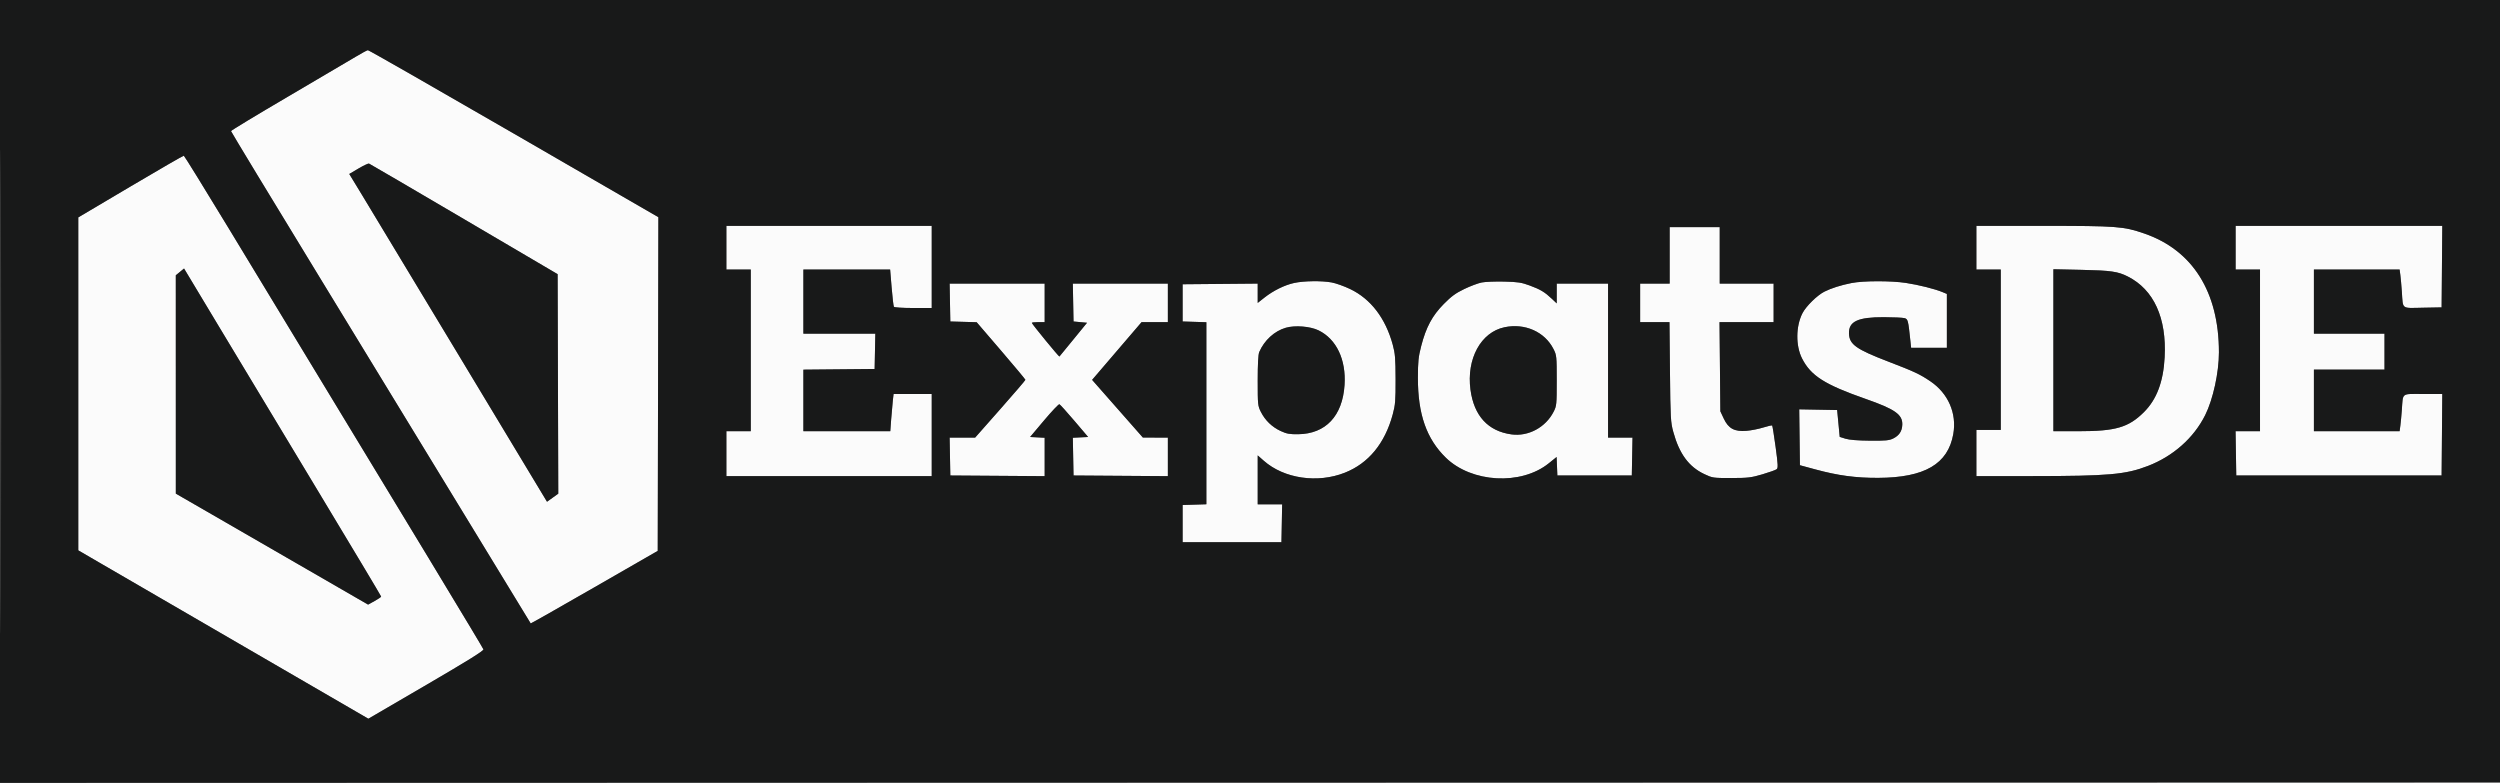 <svg xmlns="http://www.w3.org/2000/svg" width="1948" height="610" viewBox="0 0 1948 610" version="1.1"><rect x="0" y="0" width="1948" height="610" fill="#808080" stroke="none"/><path d="M 276.930 44.345 C 272.217 47.180, 248.480 61.159, 224.180 75.409 C 199.881 89.658, 180 101.691, 180 102.147 C 180 102.603, 210.976 153.719, 248.835 215.738 C 286.694 277.757, 339.195 363.825, 365.503 407 C 391.810 450.175, 413.421 485.624, 413.526 485.775 C 413.631 485.927, 435.943 473.270, 463.109 457.650 L 512.500 429.249 512.754 299.244 L 513.007 169.240 400.416 104.120 C 338.491 68.304, 287.302 39.043, 286.662 39.095 C 286.023 39.146, 281.644 41.509, 276.930 44.345 M 101.750 145.267 L 61 169.390 61 299.109 L 61 428.828 77.250 438.277 C 86.188 443.474, 137.041 472.995, 190.258 503.878 L 287.016 560.029 332.052 533.765 C 364.222 515.003, 376.974 507.071, 376.690 506 C 376.348 504.705, 328.199 425.120, 177.645 177 C 159.123 146.475, 143.639 121.420, 143.235 121.322 C 142.831 121.224, 124.162 131.999, 101.750 145.267 M 279.318 131.319 L 272.135 135.553 281.857 151.526 C 287.204 160.312, 321.875 217.779, 358.904 279.230 L 426.229 390.960 430.620 387.807 L 435.011 384.653 434.756 299.138 L 434.500 213.622 361.500 170.710 C 321.350 147.108, 288.050 127.637, 287.500 127.441 C 286.950 127.245, 283.268 128.990, 279.318 131.319 M 566 193 L 566 210 575.500 210 L 585 210 585 273 L 585 336 575.500 336 L 566 336 566 353.500 L 566 371 646 371 L 726 371 726 339 L 726 307 711.138 307 L 696.275 307 695.675 312.250 C 695.346 315.137, 694.769 321.663, 694.394 326.750 L 693.713 336 659.857 336 L 626 336 626 312.016 L 626 288.032 653.750 287.766 L 681.500 287.500 681.778 273.750 L 682.056 260 654.028 260 L 626 260 626 235 L 626 210 659.799 210 L 693.597 210 694.758 224.030 C 695.396 231.746, 696.188 238.496, 696.518 239.030 C 696.861 239.584, 703.304 240, 711.559 240 L 726 240 726 208 L 726 176 646 176 L 566 176 566 193 M 1540 193 L 1540 210 1549.500 210 L 1559 210 1559 272.500 L 1559 335 1549.500 335 L 1540 335 1540 353 L 1540 371 1583.750 370.977 C 1643.030 370.947, 1656.287 369.776, 1673.743 363.034 C 1693.382 355.449, 1709.381 341.241, 1718.264 323.500 C 1724.395 311.253, 1728.990 290.253, 1728.986 274.500 C 1728.972 227.442, 1708.499 194.908, 1670.722 181.915 C 1654.615 176.374, 1649.656 176, 1592.369 176 L 1540 176 1540 193 M 1742 193 L 1742 210 1751.500 210 L 1761 210 1761 273 L 1761 336 1751.476 336 L 1741.953 336 1742.226 353.250 L 1742.500 370.500 1822.500 370.500 L 1902.500 370.500 1902.764 338.750 L 1903.028 307 1888.033 307 C 1870.738 307, 1872.534 305.642, 1871.507 319.500 C 1871.181 323.900, 1870.657 329.413, 1870.344 331.750 L 1869.773 336 1836.386 336 L 1803 336 1803 312 L 1803 288 1830.500 288 L 1858 288 1858 274 L 1858 260 1830.500 260 L 1803 260 1803 235 L 1803 210 1836.386 210 L 1869.773 210 1870.343 214.250 C 1870.656 216.588, 1871.192 222.550, 1871.534 227.500 C 1872.491 241.336, 1870.845 240.096, 1887.826 239.776 L 1902.500 239.500 1902.764 207.750 L 1903.028 176 1822.514 176 L 1742 176 1742 193 M 1301 199 L 1301 221 1289.500 221 L 1278 221 1278 236 L 1278 251 1289.427 251 L 1300.855 251 1301.239 289.750 C 1301.597 325.867, 1301.772 329.043, 1303.817 336.500 C 1308.513 353.621, 1315.909 363.689, 1327.997 369.418 C 1334.337 372.423, 1334.863 372.500, 1349 372.486 C 1362.012 372.473, 1364.500 372.178, 1373.243 369.602 C 1378.601 368.023, 1383.611 366.229, 1384.376 365.616 C 1385.557 364.668, 1385.433 362.056, 1383.552 348.252 C 1382.334 339.315, 1381.129 331.796, 1380.875 331.542 C 1380.622 331.288, 1377.508 331.992, 1373.957 333.106 C 1370.406 334.219, 1364.557 335.383, 1360.960 335.693 C 1351.569 336.500, 1346.808 333.957, 1343.166 326.187 L 1340.500 320.500 1340.171 285.750 L 1339.842 251 1360.921 251 L 1382 251 1382 236 L 1382 221 1361 221 L 1340 221 1340 199 L 1340 177 1320.500 177 L 1301 177 1301 199 M 140.197 211.858 L 136.982 214.500 136.991 299.564 L 137 384.628 164.750 400.635 C 180.012 409.439, 213.719 428.897, 239.653 443.875 L 286.805 471.108 291.888 468.304 C 294.684 466.762, 296.978 465.206, 296.986 464.846 C 296.994 464.486, 274.652 427.136, 247.338 381.846 C 220.023 336.556, 185.466 279.186, 170.543 254.358 L 143.412 209.215 140.197 211.858 M 1600 272.891 L 1600 336 1619.840 336 C 1648.482 336, 1658.538 333.063, 1670.486 321.210 C 1680.459 311.317, 1685.683 297.525, 1686.694 278.422 C 1688.318 247.745, 1678.285 225.732, 1658 215.461 C 1650.281 211.552, 1644.905 210.772, 1622.250 210.273 L 1600 209.783 1600 272.891 M 1008.411 220.484 C 1000.960 222.105, 992.118 226.468, 985.198 231.938 L 980 236.047 980 228.508 L 980 220.970 950.750 221.235 L 921.500 221.500 921.500 236 L 921.500 250.500 930.750 250.788 L 940 251.075 940 322 L 940 392.925 930.750 393.212 L 921.500 393.500 921.500 408 L 921.500 422.500 960 422.500 L 998.500 422.500 998.777 407.750 L 999.053 393 989.527 393 L 980 393 980 373.915 L 980 354.830 984.750 359.020 C 1000.532 372.943, 1026.576 376.778, 1047.917 368.321 C 1066.361 361.013, 1079.082 345.545, 1085.192 323 C 1087.231 315.479, 1087.490 312.311, 1087.443 295.500 C 1087.398 279.161, 1087.084 275.379, 1085.201 268.500 C 1079.554 247.865, 1068.072 232.893, 1052 225.204 C 1047.325 222.968, 1040.830 220.657, 1037.566 220.069 C 1029.682 218.649, 1015.948 218.844, 1008.411 220.484 M 1154.500 220.108 C 1151.750 220.655, 1145.675 222.939, 1141 225.183 C 1134.275 228.411, 1130.930 230.855, 1124.982 236.882 C 1116.014 245.969, 1111.184 254.964, 1107.397 269.629 C 1105.223 278.049, 1104.846 281.705, 1104.833 294.500 C 1104.804 322.743, 1111.516 341.914, 1126.583 356.624 C 1146.667 376.232, 1185.261 378.360, 1206.750 361.044 L 1212.914 356.077 1213.207 363.289 L 1213.500 370.500 1242.500 370.500 L 1271.500 370.500 1271.777 355.750 L 1272.053 341 1262.527 341 L 1253 341 1253 281 L 1253 221 1233 221 L 1213 221 1213 228.703 L 1213 236.406 1209.250 232.860 C 1203.659 227.572, 1200.282 225.540, 1192 222.476 C 1185.552 220.090, 1182.747 219.660, 1172 219.406 C 1165.125 219.244, 1157.250 219.560, 1154.500 220.108 M 1442.633 220.553 C 1434.385 222.191, 1426.898 224.572, 1421.573 227.248 C 1415.961 230.068, 1407.179 238.713, 1404.445 244.109 C 1399.252 254.357, 1399.144 269.481, 1404.193 279.377 C 1411.063 292.844, 1421.861 299.697, 1453.807 310.863 C 1476.651 318.848, 1482.583 323.040, 1482.267 330.973 C 1482.066 335.992, 1479.845 339.349, 1475.191 341.664 C 1472.078 343.213, 1469.230 343.480, 1457 343.375 C 1447.615 343.294, 1440.913 342.751, 1438 341.835 L 1433.500 340.420 1432.500 329.960 L 1431.500 319.500 1416.730 319.223 L 1401.961 318.946 1402.230 340.723 L 1402.500 362.500 1414.446 365.744 C 1432.179 370.560, 1446.111 372.438, 1463.500 372.355 C 1499.742 372.183, 1517.907 361.565, 1522.011 338.152 C 1524.827 322.086, 1518.067 306.541, 1504.168 297.122 C 1495.965 291.564, 1491.675 289.552, 1471.573 281.836 C 1446.294 272.133, 1441.071 268.430, 1440.733 259.973 C 1440.355 250.484, 1447.633 247.059, 1468 247.143 C 1475.425 247.174, 1482.625 247.511, 1484 247.892 C 1486.647 248.626, 1486.871 249.485, 1488.537 265.250 L 1489.144 271 1503.072 271 L 1517 271 1517 250.013 L 1517 229.027 1513.567 227.592 C 1507.667 225.127, 1494.951 221.944, 1485.029 220.448 C 1473.263 218.675, 1451.818 218.727, 1442.633 220.553 M 740.223 235.750 L 740.500 250.500 750.759 250.785 L 761.019 251.070 780.009 273.193 C 790.454 285.361, 799 295.608, 799 295.964 C 799 296.320, 790.181 306.599, 779.403 318.806 L 759.805 341 749.876 341 L 739.947 341 740.223 355.750 L 740.500 370.500 777.250 370.762 L 814 371.025 814 356.062 L 814 341.100 808.328 340.800 L 802.655 340.500 813.578 327.538 C 819.585 320.409, 824.950 314.757, 825.500 314.978 C 826.050 315.200, 831.310 321.033, 837.188 327.940 L 847.876 340.500 841.912 340.798 L 835.947 341.097 836.224 355.798 L 836.500 370.500 873.250 370.762 L 910 371.025 910 356.012 L 910 341 900.250 340.956 L 890.500 340.912 870.737 318.455 L 850.974 295.998 870.237 273.509 L 889.500 251.020 899.750 251.010 L 910 251 910 236 L 910 221 872.973 221 L 835.947 221 836.223 235.750 L 836.500 250.500 841.759 251 L 847.018 251.500 836.398 264.500 C 830.556 271.650, 825.652 277.638, 825.498 277.807 C 825.153 278.187, 804 252.377, 804 251.577 C 804 251.260, 806.250 251, 809 251 L 814 251 814 236 L 814 221 776.973 221 L 739.947 221 740.223 235.750 M 1001.878 255.389 C 993.028 257.952, 985.148 265.160, 981.207 274.297 C 980.401 276.164, 980 283.577, 980 296.580 C 980 315.383, 980.088 316.239, 982.500 321 C 985.848 327.607, 991.143 332.710, 997.914 335.856 C 1002.555 338.012, 1004.853 338.433, 1011.500 338.348 C 1032.963 338.073, 1046.091 324.156, 1047.673 300 C 1048.967 280.238, 1041.365 264.240, 1027.446 257.430 C 1020.954 254.253, 1009.072 253.305, 1001.878 255.389 M 1172.274 254.995 C 1153.867 258.884, 1142.579 279.627, 1145.794 303.658 C 1148.520 324.032, 1159.510 336, 1177.766 338.478 C 1190.907 340.261, 1204.383 332.998, 1210.600 320.783 C 1212.891 316.281, 1213 315.178, 1213 296.500 C 1213 277.612, 1212.913 276.763, 1210.500 272 C 1203.667 258.515, 1188.193 251.631, 1172.274 254.995" stroke="none" fill="#fbfbfb" fill-rule="evenodd"/><path d="M 0 305.001 L 0 610.001 974.250 609.751 L 1948.500 609.500 1948.752 304.750 L 1949.003 0 974.502 0 L 0 0 0 305.001 M 0.494 305.500 C 0.494 473.250, 0.609 541.726, 0.750 457.669 C 0.891 373.612, 0.891 236.362, 0.750 152.669 C 0.609 68.976, 0.494 137.750, 0.494 305.500 M 276.930 44.345 C 272.217 47.180, 248.480 61.159, 224.180 75.409 C 199.881 89.658, 180 101.691, 180 102.147 C 180 102.603, 210.976 153.719, 248.835 215.738 C 286.694 277.757, 339.195 363.825, 365.503 407 C 391.810 450.175, 413.421 485.624, 413.526 485.775 C 413.631 485.927, 435.943 473.270, 463.109 457.650 L 512.500 429.249 512.754 299.244 L 513.007 169.240 400.416 104.120 C 338.491 68.304, 287.302 39.043, 286.662 39.095 C 286.023 39.146, 281.644 41.509, 276.930 44.345 M 101.750 145.267 L 61 169.390 61 299.109 L 61 428.828 77.250 438.277 C 86.188 443.474, 137.041 472.995, 190.258 503.878 L 287.016 560.029 332.052 533.765 C 364.222 515.003, 376.974 507.071, 376.690 506 C 376.348 504.705, 328.199 425.120, 177.645 177 C 159.123 146.475, 143.639 121.420, 143.235 121.322 C 142.831 121.224, 124.162 131.999, 101.750 145.267 M 279.318 131.319 L 272.135 135.553 281.857 151.526 C 287.204 160.312, 321.875 217.779, 358.904 279.230 L 426.229 390.960 430.620 387.807 L 435.011 384.653 434.756 299.138 L 434.500 213.622 361.500 170.710 C 321.350 147.108, 288.050 127.637, 287.500 127.441 C 286.950 127.245, 283.268 128.990, 279.318 131.319 M 566 193 L 566 210 575.500 210 L 585 210 585 273 L 585 336 575.500 336 L 566 336 566 353.500 L 566 371 646 371 L 726 371 726 339 L 726 307 711.138 307 L 696.275 307 695.675 312.250 C 695.346 315.137, 694.769 321.663, 694.394 326.750 L 693.713 336 659.857 336 L 626 336 626 312.016 L 626 288.032 653.750 287.766 L 681.500 287.500 681.778 273.750 L 682.056 260 654.028 260 L 626 260 626 235 L 626 210 659.799 210 L 693.597 210 694.758 224.030 C 695.396 231.746, 696.188 238.496, 696.518 239.030 C 696.861 239.584, 703.304 240, 711.559 240 L 726 240 726 208 L 726 176 646 176 L 566 176 566 193 M 1540 193 L 1540 210 1549.500 210 L 1559 210 1559 272.500 L 1559 335 1549.500 335 L 1540 335 1540 353 L 1540 371 1583.750 370.977 C 1643.030 370.947, 1656.287 369.776, 1673.743 363.034 C 1693.382 355.449, 1709.381 341.241, 1718.264 323.500 C 1724.395 311.253, 1728.990 290.253, 1728.986 274.500 C 1728.972 227.442, 1708.499 194.908, 1670.722 181.915 C 1654.615 176.374, 1649.656 176, 1592.369 176 L 1540 176 1540 193 M 1742 193 L 1742 210 1751.500 210 L 1761 210 1761 273 L 1761 336 1751.476 336 L 1741.953 336 1742.226 353.250 L 1742.500 370.500 1822.500 370.500 L 1902.500 370.500 1902.764 338.750 L 1903.028 307 1888.033 307 C 1870.738 307, 1872.534 305.642, 1871.507 319.500 C 1871.181 323.900, 1870.657 329.413, 1870.344 331.750 L 1869.773 336 1836.386 336 L 1803 336 1803 312 L 1803 288 1830.500 288 L 1858 288 1858 274 L 1858 260 1830.500 260 L 1803 260 1803 235 L 1803 210 1836.386 210 L 1869.773 210 1870.343 214.250 C 1870.656 216.588, 1871.192 222.550, 1871.534 227.500 C 1872.491 241.336, 1870.845 240.096, 1887.826 239.776 L 1902.500 239.500 1902.764 207.750 L 1903.028 176 1822.514 176 L 1742 176 1742 193 M 1301 199 L 1301 221 1289.500 221 L 1278 221 1278 236 L 1278 251 1289.427 251 L 1300.855 251 1301.239 289.750 C 1301.597 325.867, 1301.772 329.043, 1303.817 336.500 C 1308.513 353.621, 1315.909 363.689, 1327.997 369.418 C 1334.337 372.423, 1334.863 372.500, 1349 372.486 C 1362.012 372.473, 1364.500 372.178, 1373.243 369.602 C 1378.601 368.023, 1383.611 366.229, 1384.376 365.616 C 1385.557 364.668, 1385.433 362.056, 1383.552 348.252 C 1382.334 339.315, 1381.129 331.796, 1380.875 331.542 C 1380.622 331.288, 1377.508 331.992, 1373.957 333.106 C 1370.406 334.219, 1364.557 335.383, 1360.960 335.693 C 1351.569 336.500, 1346.808 333.957, 1343.166 326.187 L 1340.500 320.500 1340.171 285.750 L 1339.842 251 1360.921 251 L 1382 251 1382 236 L 1382 221 1361 221 L 1340 221 1340 199 L 1340 177 1320.500 177 L 1301 177 1301 199 M 140.197 211.858 L 136.982 214.500 136.991 299.564 L 137 384.628 164.750 400.635 C 180.012 409.439, 213.719 428.897, 239.653 443.875 L 286.805 471.108 291.888 468.304 C 294.684 466.762, 296.978 465.206, 296.986 464.846 C 296.994 464.486, 274.652 427.136, 247.338 381.846 C 220.023 336.556, 185.466 279.186, 170.543 254.358 L 143.412 209.215 140.197 211.858 M 1600 272.891 L 1600 336 1619.840 336 C 1648.482 336, 1658.538 333.063, 1670.486 321.210 C 1680.459 311.317, 1685.683 297.525, 1686.694 278.422 C 1688.318 247.745, 1678.285 225.732, 1658 215.461 C 1650.281 211.552, 1644.905 210.772, 1622.250 210.273 L 1600 209.783 1600 272.891 M 1008.411 220.484 C 1000.960 222.105, 992.118 226.468, 985.198 231.938 L 980 236.047 980 228.508 L 980 220.970 950.750 221.235 L 921.500 221.500 921.500 236 L 921.500 250.500 930.750 250.788 L 940 251.075 940 322 L 940 392.925 930.750 393.212 L 921.500 393.500 921.500 408 L 921.500 422.500 960 422.500 L 998.500 422.500 998.777 407.750 L 999.053 393 989.527 393 L 980 393 980 373.915 L 980 354.830 984.750 359.020 C 1000.532 372.943, 1026.576 376.778, 1047.917 368.321 C 1066.361 361.013, 1079.082 345.545, 1085.192 323 C 1087.231 315.479, 1087.490 312.311, 1087.443 295.500 C 1087.398 279.161, 1087.084 275.379, 1085.201 268.500 C 1079.554 247.865, 1068.072 232.893, 1052 225.204 C 1047.325 222.968, 1040.830 220.657, 1037.566 220.069 C 1029.682 218.649, 1015.948 218.844, 1008.411 220.484 M 1154.500 220.108 C 1151.750 220.655, 1145.675 222.939, 1141 225.183 C 1134.275 228.411, 1130.930 230.855, 1124.982 236.882 C 1116.014 245.969, 1111.184 254.964, 1107.397 269.629 C 1105.223 278.049, 1104.846 281.705, 1104.833 294.500 C 1104.804 322.743, 1111.516 341.914, 1126.583 356.624 C 1146.667 376.232, 1185.261 378.360, 1206.750 361.044 L 1212.914 356.077 1213.207 363.289 L 1213.500 370.500 1242.500 370.500 L 1271.500 370.500 1271.777 355.750 L 1272.053 341 1262.527 341 L 1253 341 1253 281 L 1253 221 1233 221 L 1213 221 1213 228.703 L 1213 236.406 1209.250 232.860 C 1203.659 227.572, 1200.282 225.540, 1192 222.476 C 1185.552 220.090, 1182.747 219.660, 1172 219.406 C 1165.125 219.244, 1157.250 219.560, 1154.500 220.108 M 1442.633 220.553 C 1434.385 222.191, 1426.898 224.572, 1421.573 227.248 C 1415.961 230.068, 1407.179 238.713, 1404.445 244.109 C 1399.252 254.357, 1399.144 269.481, 1404.193 279.377 C 1411.063 292.844, 1421.861 299.697, 1453.807 310.863 C 1476.651 318.848, 1482.583 323.040, 1482.267 330.973 C 1482.066 335.992, 1479.845 339.349, 1475.191 341.664 C 1472.078 343.213, 1469.230 343.480, 1457 343.375 C 1447.615 343.294, 1440.913 342.751, 1438 341.835 L 1433.500 340.420 1432.500 329.960 L 1431.500 319.500 1416.730 319.223 L 1401.961 318.946 1402.230 340.723 L 1402.500 362.500 1414.446 365.744 C 1432.179 370.560, 1446.111 372.438, 1463.500 372.355 C 1499.742 372.183, 1517.907 361.565, 1522.011 338.152 C 1524.827 322.086, 1518.067 306.541, 1504.168 297.122 C 1495.965 291.564, 1491.675 289.552, 1471.573 281.836 C 1446.294 272.133, 1441.071 268.430, 1440.733 259.973 C 1440.355 250.484, 1447.633 247.059, 1468 247.143 C 1475.425 247.174, 1482.625 247.511, 1484 247.892 C 1486.647 248.626, 1486.871 249.485, 1488.537 265.250 L 1489.144 271 1503.072 271 L 1517 271 1517 250.013 L 1517 229.027 1513.567 227.592 C 1507.667 225.127, 1494.951 221.944, 1485.029 220.448 C 1473.263 218.675, 1451.818 218.727, 1442.633 220.553 M 740.223 235.750 L 740.500 250.500 750.759 250.785 L 761.019 251.070 780.009 273.193 C 790.454 285.361, 799 295.608, 799 295.964 C 799 296.320, 790.181 306.599, 779.403 318.806 L 759.805 341 749.876 341 L 739.947 341 740.223 355.750 L 740.500 370.500 777.250 370.762 L 814 371.025 814 356.062 L 814 341.100 808.328 340.800 L 802.655 340.500 813.578 327.538 C 819.585 320.409, 824.950 314.757, 825.500 314.978 C 826.050 315.200, 831.310 321.033, 837.188 327.940 L 847.876 340.500 841.912 340.798 L 835.947 341.097 836.224 355.798 L 836.500 370.500 873.250 370.762 L 910 371.025 910 356.012 L 910 341 900.250 340.956 L 890.500 340.912 870.737 318.455 L 850.974 295.998 870.237 273.509 L 889.500 251.020 899.750 251.010 L 910 251 910 236 L 910 221 872.973 221 L 835.947 221 836.223 235.750 L 836.500 250.500 841.759 251 L 847.018 251.500 836.398 264.500 C 830.556 271.650, 825.652 277.638, 825.498 277.807 C 825.153 278.187, 804 252.377, 804 251.577 C 804 251.260, 806.250 251, 809 251 L 814 251 814 236 L 814 221 776.973 221 L 739.947 221 740.223 235.750 M 1001.878 255.389 C 993.028 257.952, 985.148 265.160, 981.207 274.297 C 980.401 276.164, 980 283.577, 980 296.580 C 980 315.383, 980.088 316.239, 982.500 321 C 985.848 327.607, 991.143 332.710, 997.914 335.856 C 1002.555 338.012, 1004.853 338.433, 1011.500 338.348 C 1032.963 338.073, 1046.091 324.156, 1047.673 300 C 1048.967 280.238, 1041.365 264.240, 1027.446 257.430 C 1020.954 254.253, 1009.072 253.305, 1001.878 255.389 M 1172.274 254.995 C 1153.867 258.884, 1142.579 279.627, 1145.794 303.658 C 1148.520 324.032, 1159.510 336, 1177.766 338.478 C 1190.907 340.261, 1204.383 332.998, 1210.600 320.783 C 1212.891 316.281, 1213 315.178, 1213 296.500 C 1213 277.612, 1212.913 276.763, 1210.500 272 C 1203.667 258.515, 1188.193 251.631, 1172.274 254.995" stroke="none" fill="#181919" fill-rule="evenodd"/></svg>
